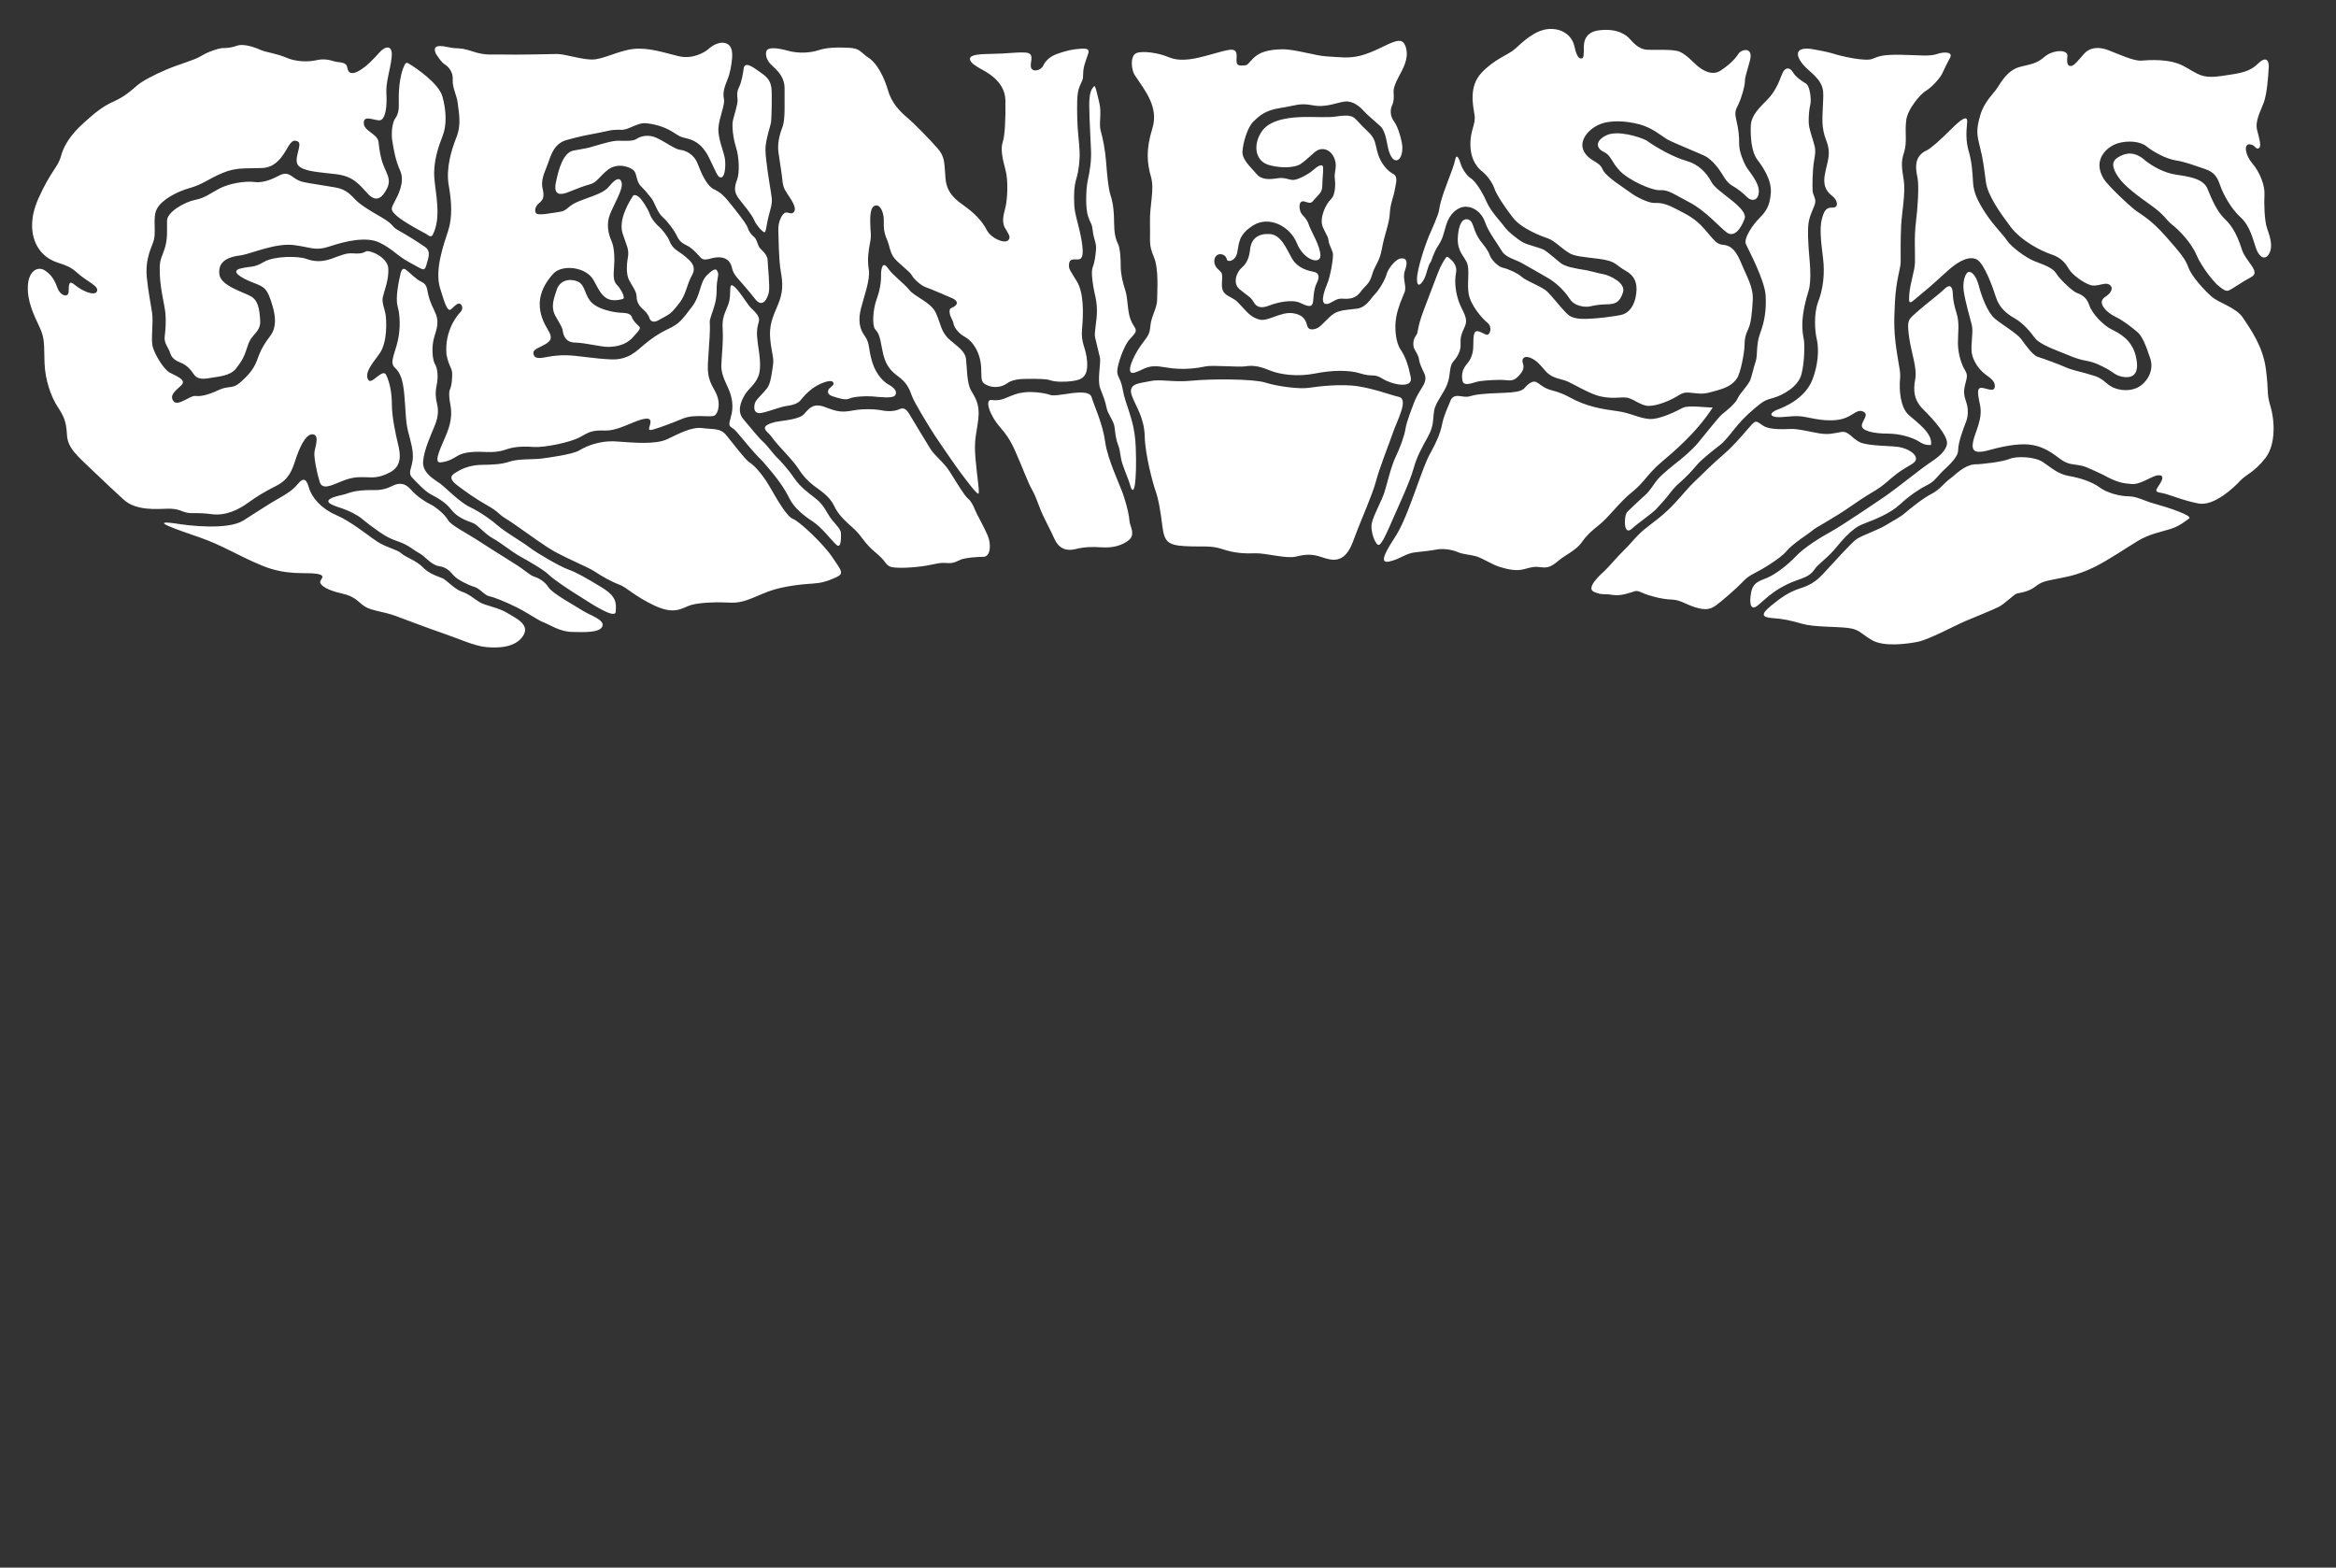     <svg xmlns="http://www.w3.org/2000/svg" viewBox="0 0 760 510" width="760" height="510" preserveAspectRatio="xMidYMid meet" style="width: 100%; height: 100%;"><rect x="0" y="0" width="760" height="510" fill="#333333" stroke="none"/><g clip-path="url(#animationMask_f2F10VXWlZ)"><g transform="matrix(1,0,0,1,-335,-96.561)" opacity="1" style="display: block;"><g opacity="1" transform="matrix(1,0,0,1,709.6,206.589)"><path fill="rgb(255,255,255)" fill-opacity="1" d=" M-317.761,60.235 C-312.99,61.049 -300.425,62.445 -295.424,59.304 C-290.42,56.162 -287.397,54.068 -283.674,51.976 C-279.952,49.882 -278.671,48.601 -277.507,47.205 C-276.344,45.809 -275.065,45.111 -274.135,48.486 C-273.204,51.859 -270.062,55.464 -265.176,57.56 C-260.289,59.654 -254.588,64.423 -251.68,66.285 C-248.771,68.146 -245.398,68.727 -244.002,70.008 C-242.606,71.286 -239.115,72.334 -237.021,74.544 C-234.927,76.755 -231.553,77.686 -230.506,78.151 C-229.458,78.617 -226.551,81.759 -224.339,82.457 C-222.13,83.155 -220.501,84.666 -218.64,85.83 C-216.778,86.993 -212.24,87.691 -209.681,89.32 C-207.121,90.949 -201.887,93.043 -204.446,96.881 C-207.006,100.721 -212.59,100.837 -216.428,100.488 C-220.269,100.139 -225.503,97.696 -230.274,96.068 C-235.043,94.439 -241.79,91.879 -245.863,90.366 C-249.934,88.855 -253.657,88.739 -255.984,87.226 C-258.312,85.714 -258.778,84.086 -263.431,83.038 C-268.085,81.991 -270.062,80.595 -270.412,79.547 C-270.76,78.501 -267.968,77.221 -271.575,76.64 C-275.181,76.057 -281.23,77.338 -289.374,73.963 C-297.518,70.588 -302.287,67.333 -309.734,64.773 C-317.18,62.212 -326.37,59.072 -317.761,60.235z M267.659,41.039 C270.296,41.039 277.044,40.187 279.215,39.256 C281.387,38.325 287.282,38.48 289.996,40.263 C292.71,42.048 294.882,44.218 298.605,44.84 C302.328,45.46 306.284,46.856 308.532,48.563 C310.783,50.268 315.047,51.431 317.839,51.431 C320.631,51.431 322.882,52.906 326.605,53.915 C330.328,54.922 338.937,57.714 337.617,58.644 C336.299,59.575 334.516,61.128 331.567,62.058 C328.621,62.989 324.665,63.687 320.942,65.936 C317.219,68.184 310.937,72.451 306.749,74.467 C302.561,76.484 299.536,77.337 295.037,78.189 C290.54,79.044 289.531,79.277 287.437,80.905 C285.342,82.534 282.396,82.843 281.541,83.076 C280.689,83.308 277.51,86.49 275.648,87.42 C273.787,88.351 267.659,90.832 264.712,92.074 C261.764,93.314 253.155,97.967 249.432,98.743 C245.709,99.52 238.187,100.45 234.386,98.2 C230.585,95.951 230.43,94.71 226.475,94.244 C222.519,93.779 215.617,94.012 211.816,92.926 C208.015,91.841 205.612,91.298 202.198,91.065 C198.786,90.832 198.01,89.98 201.5,87.109 C204.99,84.239 207.55,82.534 210.885,81.447 C214.221,80.362 216.004,79.353 218.642,76.561 C221.278,73.769 227.638,66.556 229.5,65.316 C231.361,64.074 236.325,62.446 238.961,60.817 C241.599,59.188 243.46,58.335 245.089,56.939 C246.718,55.543 250.906,52.129 253.776,50.657 C256.645,49.183 257.965,47.011 259.748,45.771 C261.531,44.529 264.09,41.504 267.659,41.039z M-263.033,50.926 C-262.398,50.792 -261.784,50.578 -261.172,50.362 C-258.944,49.577 -255.898,49.348 -253.385,49.415 C-250.517,49.493 -248.732,48.949 -246.87,48.018 C-245.009,47.088 -242.993,46.855 -240.899,49.26 C-238.805,51.665 -236.091,53.294 -234.384,54.146 C-232.677,54.999 -229.809,57.404 -228.878,59.111 C-227.947,60.816 -223.137,63.221 -220.112,65.16 C-217.088,67.098 -211.892,70.434 -207.626,73.071 C-203.359,75.707 -202.429,77.027 -200.8,77.569 C-199.171,78.112 -197.388,79.121 -196.07,81.137 C-194.75,83.153 -187.228,87.187 -184.978,88.661 C-182.729,90.133 -177.843,91.529 -178.619,93.702 C-179.394,95.874 -184.512,95.641 -188.468,95.563 C-192.424,95.485 -195.681,93.236 -197.699,92.46 C-199.715,91.686 -202.74,89.435 -206.462,87.574 C-210.185,85.712 -213.908,84.24 -215.459,83.929 C-217.011,83.618 -218.407,81.448 -220.269,80.904 C-222.13,80.361 -225.62,78.656 -226.86,77.336 C-228.102,76.018 -229.11,74.544 -231.746,74.157 C-234.384,73.77 -236.324,70.899 -238.261,69.89 C-240.201,68.883 -241.519,67.331 -245.165,66.091 C-248.81,64.85 -250.517,63.453 -251.989,62.445 C-253.464,61.438 -255.171,60.118 -256.876,58.722 C-258.583,57.326 -261.142,56.086 -263.701,55.232 C-266.175,54.409 -271.84,52.786 -263.033,50.926z M-244.157,-21.552 C-244.855,-18.605 -246.019,-13.175 -245.242,-10.383 C-244.468,-7.591 -244.235,-3.403 -245.166,0.786 C-246.097,4.974 -247.958,7.92 -246.173,9.549 C-244.39,11.178 -243.537,13.35 -243.072,18.237 C-242.607,23.123 -242.683,27 -241.83,30.336 C-240.978,33.672 -239.969,36.696 -240.356,39.721 C-240.745,42.746 -242.063,43.831 -240.28,45.614 C-238.495,47.4 -236.479,49.648 -234.539,50.733 C-232.601,51.82 -229.886,53.06 -227.791,55.776 C-225.697,58.49 -222.364,59.499 -220.735,60.119 C-219.106,60.739 -217.088,63.531 -214.296,65.083 C-211.504,66.634 -208.17,69.426 -205.533,70.9 C-202.895,72.373 -197.7,75.321 -196.147,76.872 C-194.597,78.422 -189.478,81.836 -186.453,83.697 C-183.428,85.559 -174.432,91.763 -174.275,88.971 C-174.121,86.179 -173.888,84.085 -178.853,81.06 C-183.815,78.035 -187.073,76.174 -189.71,75.243 C-192.348,74.312 -200.103,69.813 -202.275,68.108 C-204.447,66.401 -210.341,62.989 -212.435,61.128 C-214.529,59.266 -218.33,56.55 -221.742,54.922 C-225.156,53.293 -229.577,48.639 -231.36,47.321 C-233.143,46.003 -237.255,43.909 -236.944,40.108 C-236.633,36.307 -234.539,31.81 -233.143,28.396 C-231.747,24.984 -232.058,22.736 -232.445,21.183 C-232.834,19.633 -233.067,17.693 -232.523,15.212 C-231.98,12.73 -232.212,9.782 -233.067,8.464 C-233.919,7.146 -234.306,2.725 -233.299,-0.456 C-232.291,-3.635 -231.671,-5.729 -233.221,-8.832 C-234.772,-11.934 -235.237,-13.719 -235.548,-15.502 C-235.859,-17.285 -236.401,-17.829 -237.797,-18.527 C-239.193,-19.225 -240.745,-20.775 -241.83,-21.706 C-242.916,-22.637 -243.537,-23.102 -244.157,-21.552z M-223.273,42.166 C-221.455,41.489 -219.511,41.204 -217.57,41.189 C-214.35,41.165 -211.327,41.023 -208.944,40.186 C-206.076,39.179 -201.189,39.488 -198.63,39.179 C-196.07,38.868 -188.314,37.782 -186.22,36.541 C-184.126,35.299 -179.859,33.205 -174.042,33.594 C-168.225,33.981 -161.401,34.679 -157.446,32.818 C-153.49,30.957 -149.611,28.784 -146.045,29.25 C-142.476,29.715 -140.228,29.173 -138.288,31.576 C-136.348,33.981 -132.006,39.644 -130.842,40.342 C-129.679,41.04 -126.965,43.521 -124.173,48.329 C-121.381,53.139 -118.588,58.026 -116.571,58.8 C-114.555,59.576 -106.798,66.789 -103.773,71.288 C-100.749,75.785 -99.818,76.562 -102.766,77.88 C-105.713,79.199 -107.574,79.665 -110.134,79.819 C-112.693,79.974 -119.595,80.517 -124.56,82.379 C-129.524,84.24 -132.625,86.256 -136.892,86.023 C-141.158,85.791 -146.897,85.947 -149.767,86.8 C-152.636,87.652 -154.886,90.135 -161.556,87.032 C-168.225,83.929 -170.63,81.061 -173.19,80.13 C-175.749,79.199 -178.852,77.414 -181.179,75.864 C-183.506,74.313 -191.804,71.056 -196.225,68.185 C-200.646,65.315 -207.626,60.12 -210.108,58.645 C-212.591,57.171 -212.202,56.551 -216.081,54.379 C-219.958,52.209 -223.138,49.882 -225.621,48.02 C-228.102,46.159 -228.413,44.996 -226.551,43.832 C-225.516,43.184 -224.53,42.633 -223.273,42.166z M160.139,62.389 C159.81,62.655 159.482,62.936 159.179,63.229 C156.863,65.46 155.624,67.206 153.82,68.902 C151.901,70.706 148.643,74.604 147.48,75.65 C146.317,76.698 141.14,81.292 143.99,82.515 C146.84,83.736 147.072,82.98 149.982,83.503 C152.889,84.026 156.264,82.573 157.37,82.282 C158.474,81.99 159.637,82.98 161.848,83.619 C164.058,84.259 166.152,84.899 169.177,85.015 C172.202,85.132 173.773,86.586 177.03,87.574 C180.288,88.565 181.859,88.215 183.662,86.936 C185.464,85.655 190.583,81.177 191.979,79.663 C193.375,78.152 194.481,77.279 196.4,76.348 C198.321,75.417 204.719,71.637 206.638,69.252 C208.559,66.866 214.201,63.376 215.189,62.445 C216.178,61.514 221.181,59.13 228.452,54.069 C235.723,49.009 235.607,50.055 240.551,45.692 C245.495,41.331 248.753,41.039 248.753,39.237 C248.753,37.433 246.02,35.979 243.519,35.454 C241.017,34.931 233.396,35.164 230.604,33.885 C227.812,32.604 226.881,30.103 224.439,30.51 C221.995,30.918 220.366,31.499 217.051,30.918 C213.736,30.335 210.536,29.464 208.094,29.522 C205.65,29.58 201.461,29.87 199.252,28.591 C197.04,27.31 196.925,26.264 195.121,28.301 C193.318,30.335 189.595,34.873 186.047,37.898 C182.499,40.923 178.776,44.704 176.74,46.623 C174.703,48.544 173.25,50.463 170.282,53.663 C167.315,56.861 164.989,58.607 163.244,59.945 C162.055,60.855 160.81,61.849 160.139,62.389z M256.777,-14.913 C256.487,-14.647 256.197,-14.399 255.886,-14.153 C253.01,-11.856 249.946,-9.355 248.193,-7.746 C246.331,-6.039 245.788,-5.729 246.486,-0.533 C247.184,4.664 249.2,9.704 248.502,13.351 C247.804,16.996 248.036,20.175 251.217,23.278 C254.397,26.381 259.361,31.965 258.818,34.525 C258.274,37.084 255.638,38.946 253.079,40.651 C250.519,42.358 242.065,49.105 239.273,51.045 C236.48,52.983 224.536,61.05 221.124,62.912 C217.712,64.773 212.436,68.031 209.644,70.977 C206.852,73.924 203.129,76.716 200.493,77.879 C197.856,79.043 195.683,79.275 195.064,82.998 C194.444,86.721 195.064,88.893 197.545,86.721 C200.028,84.551 201.733,82.922 204.682,81.215 C207.628,79.508 209.257,79.043 211.351,78.268 C213.445,77.492 214.763,76.716 215.772,75.165 C216.781,73.615 219.495,71.83 221.9,69.116 C224.303,66.402 227.484,61.981 231.594,60.428 C235.704,58.878 240.436,56.938 243.539,54.07 C246.64,51.199 249.898,49.027 252.224,47.864 C254.551,46.7 255.095,45.77 256.724,43.986 C258.352,42.203 262.462,39.1 262.462,36.463 C262.462,33.827 264.324,29.017 265.022,27.234 C265.72,25.45 265.876,23.045 265.1,20.797 C264.324,18.546 264.169,17.307 264.789,14.902 C265.411,12.497 265.643,11.955 264.556,10.17 C263.655,8.69 262.434,5.233 262.399,1.751 C262.366,-1.557 262.985,-4.889 261.958,-8.115 C260.329,-13.228 260.953,-14.762 260.525,-15.966 C260.136,-17.054 259.516,-17.363 258.12,-16.123 C257.451,-15.529 257.033,-15.149 256.777,-14.913z M97.454,19.982 C96.291,22.889 95.128,25.101 94.547,28.125 C93.964,31.15 92.451,34.29 91.172,36.619 C89.893,38.946 89.428,39.877 87.334,45.576 C85.24,51.276 82.33,59.885 79.653,64.073 C76.979,68.262 73.604,73.38 77.211,72.682 C80.817,71.984 82.563,70.008 85.82,69.658 C89.078,69.31 91.055,69.077 92.916,68.727 C94.779,68.379 97.687,68.727 99.548,69.542 C101.41,70.356 103.504,70.356 105.598,70.938 C107.692,71.519 110.717,73.613 113.394,74.428 C116.069,75.242 118.745,75.825 121.305,75.127 C123.864,74.428 124.562,74.196 127.122,74.544 C129.679,74.894 131.193,73.38 132.937,71.984 C134.683,70.588 138.289,68.844 139.917,66.517 C141.546,64.191 142.942,62.91 145.852,60.583 C148.759,58.256 152.599,53.022 156.322,50.113 C160.045,47.205 161.558,44.065 165.629,40.575 C169.702,37.084 177.148,31.033 182.615,22.541 C179.94,22.541 174.588,21.726 172.842,22.657 C171.098,23.587 165.281,26.614 161.791,26.264 C158.301,25.916 155.857,24.287 151.436,23.704 C147.015,23.122 141.546,22.308 135.962,19.168 C131.658,16.841 130.029,17.307 127.703,15.909 C125.376,14.513 125.028,13.349 122.934,14.745 C120.839,16.142 122.118,17.539 114.673,17.772 C107.227,18.005 105.481,18.353 103.389,18.936 C101.294,19.516 98.85,17.655 97.454,19.982z M-122.311,27.234 C-119.364,26.69 -114.554,26.458 -112.925,24.596 C-111.297,22.735 -109.901,20.951 -106.101,22.426 C-102.3,23.898 -100.826,24.209 -97.103,23.511 C-93.38,22.813 -89.349,23.124 -87.487,23.511 C-85.626,23.898 -83.375,23.744 -82.057,23.124 C-80.739,22.502 -79.809,22.813 -78.567,24.985 C-77.326,27.156 -73.216,33.827 -71.898,35.997 C-70.578,38.17 -67.553,40.342 -65.692,43.289 C-63.83,46.235 -60.805,51.278 -59.72,52.13 C-58.635,52.983 -57.859,54.612 -57.315,56.008 C-56.774,57.404 -54.523,61.205 -53.283,64.152 C-52.042,67.1 -52.274,71.132 -54.756,71.132 C-57.239,71.132 -60.031,71.443 -61.427,71.83 C-62.823,72.219 -64.063,73.382 -66.468,73.15 C-68.873,72.917 -70.113,73.459 -73.294,74.002 C-76.473,74.546 -83.686,75.166 -85.315,74.157 C-86.944,73.15 -86.167,72.684 -89.814,69.659 C-93.459,66.635 -94.078,64.541 -96.562,62.214 C-99.043,59.887 -101.681,57.869 -103.231,54.535 C-104.782,51.2 -108.117,49.338 -109.979,47.864 C-111.84,46.392 -113.391,44.763 -114.865,42.436 C-116.339,40.109 -119.519,36.928 -121.613,34.525 C-123.707,32.12 -123.396,32.042 -124.87,30.646 C-126.344,29.25 -126.266,28.243 -122.311,27.234z M-6.204,19.09 C-4.962,22.348 -2.327,25.916 -2.17,31.966 C-2.016,38.015 0.465,47.166 1.396,49.804 C2.327,52.441 2.949,56.164 3.568,61.127 C4.188,66.091 5.275,67.333 10.86,67.642 C16.444,67.953 19.236,67.333 22.959,68.572 C26.682,69.814 29.783,70.125 33.506,69.968 C37.229,69.814 43.744,71.83 47.001,71.056 C50.259,70.279 52.12,70.125 55.378,71.21 C58.635,72.295 62.823,73.691 65.616,66.091 C68.408,58.491 71.822,51.2 73.061,46.546 C74.303,41.893 77.249,34.601 78.646,30.569 C80.042,26.536 83.764,19.866 80.507,19.09 C77.249,18.314 73.061,16.609 67.477,15.678 C61.893,14.747 54.292,15.678 51.189,16.143 C48.088,16.609 40.952,15.678 37.074,14.436 C33.197,13.195 19.391,13.195 13.186,13.817 C6.98,14.436 2.949,13.195 -0.465,13.971 C-3.877,14.747 -8.065,14.591 -6.204,19.09z M-42.269,17.771 C-39.827,17.19 -35.056,17.656 -32.847,18.469 C-30.635,19.283 -20.513,15.794 -19.467,19.167 C-18.419,22.542 -15.859,27.776 -15.046,33.711 C-14.231,39.643 -10.16,47.787 -8.996,51.392 C-7.833,55 -7.252,57.675 -7.135,59.421 C-7.019,61.165 -5.041,63.842 -7.367,65.703 C-9.694,67.564 -12.834,68.262 -16.092,68.03 C-19.349,67.797 -21.909,67.913 -24.701,68.611 C-27.495,69.309 -30.055,68.611 -31.566,65.238 C-33.079,61.863 -35.172,58.14 -36.102,55.698 C-37.033,53.254 -38.081,50.462 -39.012,48.95 C-39.942,47.439 -42.617,40.458 -43.548,38.48 C-44.479,36.503 -45.527,33.128 -49.134,29.055 C-52.74,24.984 -54.369,19.748 -51.924,20.098 C-49.482,20.446 -47.911,19.69 -46.807,19.225 C-45.702,18.76 -43.315,17.771 -42.269,17.771z M-137.047,-15.114 C-137.047,-17.362 -136.814,-17.906 -135.264,-16.355 C-133.711,-14.803 -131.773,-11.624 -130.764,-10.382 C-129.756,-9.142 -127.12,-7.435 -127.74,-5.341 C-128.359,-3.247 -128.516,-1.697 -128.05,1.717 C-127.585,5.129 -126.731,9.55 -127.894,12.421 C-129.058,15.289 -131.152,16.452 -132.315,18.47 C-133.478,20.486 -134.953,23.744 -132.78,26.303 C-130.61,28.863 -127.818,32.353 -126.422,33.594 C-125.026,34.834 -122.775,37.937 -121.923,38.713 C-121.07,39.488 -118.354,42.358 -116.26,45.461 C-114.166,48.562 -111.298,50.502 -109.745,51.743 C-108.195,52.983 -107.109,53.837 -105.324,57.017 C-103.541,60.196 -100.982,61.67 -100.982,63.61 C-100.982,65.548 -100.982,68.572 -102.532,67.176 C-104.085,65.78 -107.264,61.516 -110.134,59.654 C-113.003,57.793 -116.184,55.31 -117.813,52.052 C-119.441,48.795 -121.379,45.848 -126.576,39.953 C-130.145,36.463 -132.859,32.818 -133.867,31.733 C-134.874,30.646 -135.264,29.871 -136.427,29.173 C-137.59,28.475 -137.434,27.854 -136.892,25.916 C-136.349,23.976 -135.962,21.804 -136.814,18.625 C-137.667,15.445 -140.072,12.497 -139.917,8.774 C-139.761,5.051 -139.295,1.096 -139.452,-2.006 C-139.606,-5.109 -139.606,-6.35 -138.365,-9.219 C-137.125,-12.089 -137.125,-12.865 -137.047,-15.114z M95.855,-26.268 C96.037,-26.486 96.348,-26.508 96.568,-26.331 C97.848,-25.305 99.624,-23.902 99.082,-21.086 C98.502,-18.061 99.082,-14.223 100.246,-11.313 C101.409,-8.406 103.155,-6.427 101.992,-3.867 C100.828,-1.308 100.478,-0.262 100.596,1.832 C100.711,3.926 99.78,5.788 98.269,7.534 C96.756,9.278 97.454,11.722 96.29,14.862 C95.127,18.004 92.452,20.797 91.987,23.589 C91.521,26.381 91.987,28.358 90.008,31.965 C88.031,35.571 86.402,38.363 85.239,42.551 C84.075,46.739 80.585,54.185 78.607,58.723 C76.63,63.26 75.116,66.75 74.07,67.215 C73.022,67.68 71.045,62.794 71.744,60.002 C72.442,57.21 74.884,53.022 75.814,50.114 C76.745,47.205 77.909,41.853 79.422,38.713 C80.933,35.571 82.329,31.732 82.679,29.406 C83.028,27.079 84.831,22.658 85.414,21.029 C85.995,19.4 87.158,17.479 88.031,16.083 C88.904,14.687 89.66,13.176 88.729,11.314 C87.798,9.453 87.158,7.882 87.043,6.776 C86.925,5.672 85.937,4.276 85.529,3.461 C85.122,2.648 85.006,0.727 85.879,-0.552 C86.75,-1.833 86.402,-1.483 86.925,-3.752 C87.448,-6.021 87.798,-7.067 90.358,-13.757 C92.917,-20.447 93.615,-22.482 94.488,-24.053 C95.05,-25.065 95.516,-25.862 95.855,-26.268z M172.202,39.41 C169.643,41.447 166.328,44.064 164.814,45.81 C163.303,47.554 162.43,49.473 160.511,51.16 C158.592,52.848 155.857,55.523 155.099,56.221 C154.344,56.919 154.111,57.85 154.053,59.711 C153.996,61.572 154.576,63.609 156.38,61.922 C158.184,60.236 162.953,56.978 164.234,55.582 C165.512,54.184 167.026,52.615 168.712,50.404 C170.399,48.194 171.097,47.729 173.248,45.75 C175.402,43.774 176.623,42.145 177.962,40.689 C179.3,39.235 183.021,36.27 184.767,34.932 C186.511,33.593 187.909,31.732 189.595,29.638 C191.282,27.544 193.086,25.507 196.111,22.948 C199.135,20.388 199.658,20.156 202.393,19.4 C205.125,18.644 210.477,15.91 211.525,11.604 C212.571,7.301 212.513,1.834 212.281,0.553 C212.048,-0.726 211.64,-2.472 211.815,-5.612 C211.99,-8.754 212.746,-12.012 213.794,-15.385 C214.84,-18.759 214.2,-24.576 213.967,-27.426 C213.735,-30.278 213.329,-35.862 213.967,-38.422 C214.608,-40.981 215.656,-42.61 215.946,-44.006 C216.236,-45.402 215.248,-46.565 215.131,-47.787 C215.015,-49.008 215.015,-54.709 215.656,-58.14 C216.294,-61.572 215.829,-62.155 215.363,-63.957 C214.898,-65.76 213.909,-68.087 213.852,-70.239 C213.794,-72.393 214.027,-74.72 214.375,-75.998 C214.725,-77.279 214.375,-81.99 212.921,-82.863 C211.467,-83.734 209.546,-85.073 208.675,-86.586 C207.802,-88.098 206.116,-88.505 205.068,-85.655 C204.022,-82.804 202.683,-79.954 200.414,-77.627 C198.147,-75.3 195.122,-72.625 195.005,-69.076 C194.889,-65.528 195.18,-60.699 197.099,-58.14 C199.018,-55.58 201.87,-51.452 201.52,-47.146 C201.172,-42.843 199.833,-41.097 197.797,-39.06 C195.761,-37.026 192.563,-32.487 193.434,-30.568 C194.307,-28.649 199.543,-18.875 199.833,-13.931 C200.124,-8.987 199.426,-5.322 198.03,-1.541 C196.634,2.239 197.332,5.382 196.576,7.651 C195.82,9.918 195.587,11.314 194.947,13.293 C194.307,15.269 191.572,17.713 190.701,19.633 C189.828,21.552 186.628,23.936 185.58,24.809 C184.534,25.682 179.823,31.674 177.787,34.116 C175.75,36.56 172.202,39.41 172.202,39.41z M-280.222,-63.278 C-281.697,-61.262 -283.791,-55.6 -289.219,-55.367 C-294.648,-55.135 -297.673,-55.678 -302.249,-53.738 C-306.826,-51.799 -308.687,-50.016 -312.876,-48.852 C-317.064,-47.689 -322.026,-45.051 -323.579,-42.026 C-325.129,-39.002 -323.501,-34.348 -324.819,-31.09 C-326.138,-27.833 -327.302,-24.421 -326.836,-19.767 C-326.371,-15.114 -325.673,-12.011 -325.129,-8.366 C-324.586,-4.721 -325.673,0.476 -324.819,3.113 C-323.966,5.749 -321.328,10.094 -319.391,11.179 C-317.451,12.264 -313.65,13.506 -315.668,15.367 C-317.684,17.229 -319.545,18.625 -318.149,20.486 C-316.753,22.348 -312.719,18.546 -311.014,18.779 C-309.307,19.012 -306.902,18.47 -303.412,16.841 C-299.922,15.213 -299.069,16.841 -296.045,14.049 C-293.02,11.257 -291.778,9.55 -290.615,6.214 C-289.451,2.881 -287.746,0.708 -286.659,-0.766 C-285.574,-2.238 -284.256,-4.798 -285.961,-10.615 C-287.668,-16.432 -288.599,-16.664 -292.4,-18.139 C-296.199,-19.613 -299.922,-21.861 -296.199,-22.714 C-292.476,-23.568 -292.244,-22.792 -288.753,-24.808 C-285.263,-26.826 -277.508,-26.748 -274.949,-25.817 C-272.389,-24.886 -269.906,-24.732 -266.649,-25.895 C-263.391,-27.059 -261.995,-27.757 -259.825,-27.6 C-257.653,-27.446 -256.644,-27.6 -255.558,-28.222 C-254.473,-28.842 -248.5,-26.437 -248.267,-22.714 C-248.035,-18.991 -249.663,-15.192 -250.052,-13.407 C-250.44,-11.624 -249.509,-9.684 -249.198,-7.979 C-248.889,-6.272 -248.345,1.252 -251.216,5.129 C-254.084,9.007 -255.869,11.257 -254.86,13.428 C-253.852,15.6 -250.129,9.55 -248.965,11.955 C-247.802,14.358 -247.104,17.772 -247.104,21.649 C-247.104,25.527 -245.864,31.344 -245.088,34.525 C-244.312,37.704 -243.77,41.505 -247.647,43.599 C-251.525,45.694 -253.697,45.228 -255.48,45.228 C-257.265,45.228 -259.436,44.917 -263.237,46.468 C-267.038,48.02 -269.752,49.416 -270.604,46.701 C-271.459,43.987 -272.466,39.022 -272.311,37.239 C-272.157,35.456 -270.45,31.5 -272.855,31.267 C-275.258,31.035 -277.352,36.154 -278.439,39.488 C-279.524,42.823 -280.61,45.926 -284.565,47.942 C-288.521,49.958 -291.004,51.432 -293.872,53.526 C-296.743,55.621 -301.009,57.869 -305.739,57.249 C-310.471,56.629 -311.867,57.095 -313.65,56.784 C-315.435,56.473 -316.442,55.388 -319.932,55.466 C-323.422,55.542 -330.326,56.24 -334.358,52.518 C-338.392,48.795 -338.857,48.408 -344.287,43.21 C-349.715,38.015 -352.585,35.765 -352.818,31.344 C-353.051,26.923 -353.903,25.294 -355.921,22.193 C-357.937,19.09 -359.877,13.817 -360.109,8.154 C-360.342,2.492 -359.877,0.321 -361.738,-3.634 C-363.6,-7.59 -365.77,-12.011 -365.537,-16.975 C-365.305,-21.94 -362.28,-23.568 -359.953,-22.016 C-357.626,-20.465 -356.696,-18.526 -355.843,-16.199 C-354.99,-13.872 -352.353,-12.941 -352.275,-15.192 C-352.198,-17.441 -352.275,-19.069 -350.181,-17.286 C-348.086,-15.501 -343.744,-13.485 -343.046,-15.268 C-342.348,-17.053 -346.225,-18.293 -349.715,-21.474 C-353.205,-24.654 -356.23,-23.877 -359.644,-26.593 C-363.832,-29.851 -366.081,-36.675 -362.047,-45.595 C-358.015,-54.515 -355.688,-55.678 -354.758,-59.245 C-353.827,-62.813 -351.422,-66.381 -347.388,-70.026 C-343.357,-73.671 -340.952,-75.532 -337.461,-77.085 C-333.971,-78.635 -331.723,-80.729 -330.016,-82.203 C-328.309,-83.676 -324.742,-85.537 -320.63,-87.322 C-316.52,-89.106 -311.556,-90.347 -309.153,-91.82 C-306.748,-93.294 -303.49,-94.303 -302.249,-94.379 C-301.009,-94.457 -300,-94.303 -297.519,-95.155 C-295.036,-96.008 -290.926,-94.303 -289.53,-93.681 C-288.133,-93.061 -284.489,-92.596 -281.464,-91.278 C-278.439,-89.958 -274.484,-89.804 -271.768,-90.424 C-269.054,-91.045 -267.347,-90.502 -265.718,-90.036 C-264.089,-89.571 -261.919,-90.036 -261.608,-88.02 C-261.297,-86.003 -259.901,-85.694 -257.498,-87.166 C-255.093,-88.64 -252.999,-90.889 -251.138,-92.983 C-249.276,-95.077 -246.717,-95.621 -247.182,-91.354 C-247.647,-87.09 -249.122,-83.443 -248.889,-79.488 C-248.656,-75.532 -249.122,-72.12 -250.44,-71.111 C-251.757,-70.104 -256.102,-73.051 -256.256,-70.18 C-256.411,-67.312 -251.757,-66.614 -251.448,-63.822 C-251.138,-61.03 -250.827,-58.703 -249.741,-55.987 C-248.656,-53.273 -247.26,-51.49 -248.733,-48.62 C-250.207,-45.749 -252.146,-44.044 -254.86,-46.913 C-257.574,-49.783 -259.436,-52.653 -265.176,-53.351 C-270.915,-54.049 -275.647,-54.204 -277.508,-56.143 C-279.37,-58.081 -276.034,-63.124 -277.663,-63.976 C-279.292,-64.829 -279.835,-63.511 -280.222,-63.278z M363.464,-87.4 C363.349,-85.015 362.941,-79.489 361.893,-76.639 C360.847,-73.789 358.986,-70.647 359.741,-67.68 C360.497,-64.713 361.255,-62.386 360.264,-61.805 C359.276,-61.222 359.101,-63.026 357.24,-63.084 C355.378,-63.143 355.786,-59.653 358.228,-56.803 C360.672,-53.952 362.301,-49.59 362.126,-46.739 C361.953,-43.889 362.126,-38.247 362.941,-35.862 C363.755,-33.476 365.035,-30.103 363.697,-27.601 C362.359,-25.099 360.439,-26.38 359.451,-29.055 C358.461,-31.732 357.59,-36.385 354.39,-39.293 C351.19,-42.202 348.69,-46.914 347.757,-49.59 C346.827,-52.265 346.013,-54.011 342.581,-55.115 C339.148,-56.221 336.589,-57.326 333.274,-57.849 C329.958,-58.372 325.77,-60.757 323.793,-62.386 C321.815,-64.014 317.859,-64.422 314.486,-63.434 C311.112,-62.445 305.877,-58.197 309.89,-51.742 C311.519,-49.358 317.627,-43.598 319.838,-41.852 C322.047,-40.108 324.897,-38.945 330.016,-33.128 C335.135,-27.311 336.356,-25.797 337.404,-22.948 C338.45,-20.098 342.581,-15.56 345.025,-13.465 C347.467,-11.371 352.936,-10.033 355.205,-6.543 C357.472,-3.053 361.603,2.472 362.591,10.035 C363.58,17.596 362.766,17.888 364.045,22.017 C365.326,26.148 366.081,34.291 362.418,39.003 C358.753,43.716 356.134,44.297 354.215,46.391 C352.296,48.485 345.781,54.709 340.719,53.779 C335.658,52.848 330.889,50.696 328.68,50.346 C326.468,49.998 326.586,49.648 327.807,47.844 C329.028,46.043 329.61,44.472 327.574,44.587 C325.538,44.704 321.932,47.671 318.965,47.439 C315.998,47.206 314.194,46.973 309.367,44.297 C303.898,41.795 303.608,41.562 301.106,41.214 C298.605,40.864 297.616,40.806 294.882,38.712 C292.147,36.618 289.24,34.932 285.4,34.582 C281.561,34.234 276.5,35.28 271.731,36.618 C267.716,37.607 266.728,36.503 267.368,33.478 C268.008,30.453 270.568,26.205 269.577,21.669 C268.589,17.131 268.589,15.677 270.858,16.26 C273.127,16.84 274.348,17.248 274.406,15.619 C274.464,13.991 273.068,13.06 271.206,11.664 C269.345,10.268 267.31,7.476 266.903,4.799 C266.495,2.124 267.483,-2.122 266.903,-4.333 C266.32,-6.543 264.751,-12.069 264.285,-15.327 C263.82,-18.584 264.866,-21.377 265.914,-21.552 C266.96,-21.727 268.414,-20.155 269.229,-16.956 C270.043,-13.756 272.021,-8.404 274.348,-6.427 C276.675,-4.449 281.561,-1.599 282.957,0.263 C284.353,2.124 286.68,5.556 288.424,6.08 C290.17,6.603 295.812,8.697 297.732,9.57 C299.653,10.443 303.781,11.256 305.004,11.722 C306.225,12.187 307.971,12.129 310.763,14.631 C313.556,17.131 317.744,17.423 320.536,16.2 C323.328,14.979 326.468,11.024 324.957,6.545 C323.443,2.066 322.397,-0.668 320.651,-2.122 C318.907,-3.578 316.288,-5.672 313.788,-6.893 C311.286,-8.114 309.833,-9.685 309.367,-10.848 C308.902,-12.012 309.367,-12.885 310.588,-13.64 C311.81,-14.396 313.323,-16.258 311.752,-17.363 C310.181,-18.469 307.854,-16.548 305.47,-17.306 C303.083,-18.061 299.535,-20.736 298.547,-22.425 C297.558,-24.111 296.22,-26.147 292.845,-27.251 C289.472,-28.357 282.957,-31.674 279.467,-36.328 C275.977,-40.981 272.079,-46.506 271.498,-50.811 C270.916,-55.115 270.625,-58.082 269.577,-62.153 C268.531,-66.226 268.299,-67.855 269.637,-72.45 C270.973,-77.046 273.825,-79.314 275.221,-81.465 C276.617,-83.619 278.711,-87.284 282.607,-88.273 C286.505,-89.261 287.959,-89.319 290.636,-91.588 C293.311,-93.857 298.314,-94.09 298.024,-91.705 C297.732,-89.319 298.139,-88.505 299.187,-88.563 C300.233,-88.621 301.514,-90.367 303.433,-92.519 C305.352,-94.67 308.262,-94.903 311.402,-93.682 C314.544,-92.461 319.605,-90.134 321.99,-90.307 C324.374,-90.482 331.18,-91.065 335.891,-88.505 C340.604,-85.946 341.592,-84.375 348.165,-85.306 C354.74,-86.236 357.357,-86.702 360.091,-89.376 C362.824,-92.053 363.812,-90.192 363.464,-87.4z M-87.952,-21.319 C-87.719,-23.878 -87.021,-24.731 -85.547,-22.56 C-84.074,-20.388 -80.506,-17.907 -78.723,-15.656 C-76.937,-13.408 -71.664,-11.701 -70.113,-8.211 C-68.561,-4.72 -68.561,-2.937 -66.778,-0.689 C-64.995,1.562 -60.728,3.578 -60.341,6.603 C-59.952,9.627 -60.108,14.436 -58.712,16.919 C-57.316,19.4 -55.764,21.416 -56.307,26.226 C-56.851,31.034 -57.781,32.663 -57.238,39.099 C-56.694,45.538 -55.764,50.346 -56.307,50.579 C-56.851,50.812 -60.65,45.614 -62.124,43.677 C-63.598,41.737 -69.259,33.515 -70.811,31.112 C-72.362,28.707 -77.17,20.951 -77.946,18.702 C-78.723,16.453 -79.653,14.436 -82.289,12.498 C-84.927,10.558 -86.71,8.619 -87.564,3.732 C-88.417,-1.154 -88.882,-1.774 -89.891,-2.937 C-90.898,-4.101 -90.589,-9.298 -89.502,-12.323 C-88.417,-15.347 -87.873,-17.829 -87.952,-21.319z M-18.652,-81.99 C-19.35,-81.117 -20.281,-80.361 -20.223,-75.475 C-20.164,-70.589 -19.758,-64.597 -19.641,-60.991 C-19.525,-57.384 -20.048,-54.301 -20.689,-51.394 C-21.327,-48.484 -21.502,-42.144 -20.572,-39.527 C-19.641,-36.908 -19.35,-37.491 -19.06,-34.814 C-18.768,-32.139 -17.839,-30.976 -18.012,-28.881 C-18.187,-26.787 -18.477,-24.636 -19.06,-23.18 C-19.641,-21.726 -19.233,-18.992 -18.885,-16.723 C-18.537,-14.455 -17.722,-12.477 -17.722,-8.871 C-17.722,-5.264 -18.71,-1.891 -18.304,-0.202 C-17.897,1.484 -17.081,4.799 -16.733,6.37 C-16.383,7.941 -17.664,13.699 -16.676,16.258 C-15.685,18.818 -14.987,20.506 -14.58,22.658 C-14.174,24.81 -12.195,26.788 -11.962,29.115 C-11.73,31.442 -11.382,33.361 -10.859,34.64 C-10.334,35.921 -10.276,36.851 -9.868,39.178 C-9.462,41.505 -7.541,45.46 -6.903,47.845 C-6.263,50.229 -5.622,49.531 -5.332,47.379 C-5.042,45.228 -4.867,40.922 -5.099,35.338 C-5.332,29.754 -6.438,26.556 -7.251,23.879 C-8.066,21.204 -8.822,19.633 -9.403,16.318 C-9.986,13.001 -11.264,12.535 -11.091,10.384 C-10.916,8.232 -8.997,2.53 -7.136,0.436 C-5.274,-1.658 -4.576,-2.181 -5.447,-3.577 C-6.32,-4.973 -7.193,-6.252 -7.601,-9.917 C-8.007,-13.582 -8.066,-14.28 -8.647,-16.084 C-9.23,-17.886 -9.986,-20.678 -9.986,-23.413 C-9.986,-26.147 -10.161,-29.289 -10.916,-30.801 C-11.672,-32.314 -12.137,-34.408 -12.137,-37.606 C-12.137,-40.806 -12.428,-43.888 -13.243,-46.332 C-14.056,-48.775 -14.464,-53.778 -14.755,-57.559 C-15.047,-61.339 -15.86,-65.352 -16.501,-67.506 C-17.141,-69.658 -16.151,-73.265 -16.908,-76.406 C-17.664,-79.548 -18.245,-82.455 -18.652,-81.99z M-232.833,-92.635 C-231.96,-91.297 -231.029,-89.785 -229.751,-88.97 C-228.47,-88.156 -227.132,-86.41 -227.307,-83.968 C-227.482,-81.524 -225.911,-78.907 -225.678,-76.405 C-225.445,-73.903 -224.341,-69.832 -226.085,-65.411 C-227.83,-60.991 -229.576,-55.116 -228.587,-49.589 C-227.597,-44.063 -227.424,-39.176 -228.82,-34.873 C-230.216,-30.567 -233.241,-22.308 -231.437,-16.316 C-229.633,-10.324 -228.878,-8.347 -227.657,-9.569 C-226.434,-10.79 -225.387,-11.778 -224.632,-10.965 C-223.876,-10.149 -224.224,-9.046 -224.922,-8.347 C-225.62,-7.649 -230.041,-2.646 -229.343,5.323 C-228.412,9.919 -227.364,9.453 -227.482,12.188 C-227.597,14.92 -227.83,15.793 -228.237,16.724 C-228.645,17.655 -228.47,19.516 -228.062,21.728 C-227.657,23.937 -227.597,26.729 -229.11,30.627 C-230.624,34.525 -233.997,40.69 -231.262,40.4 C-228.528,40.109 -227.074,39.061 -225.795,38.306 C-224.514,37.55 -222.247,36.677 -216.428,37.025 C-212.182,37.2 -210.263,36.269 -209.275,35.979 C-208.285,35.688 -205.785,34.99 -200.898,35.396 C-197.176,35.571 -189.032,33.885 -185.949,32.198 C-182.865,30.51 -182.167,29.871 -177.398,30.045 C-174.548,29.987 -171.871,28.766 -168.614,27.427 C-165.356,26.089 -163.087,25.566 -162.972,27.079 C-162.855,28.591 -164.658,30.51 -161.866,29.639 C-159.074,28.766 -156.397,27.777 -152.442,26.149 C-148.486,24.52 -143.194,25.974 -142.031,25.101 C-140.867,24.228 -140.169,21.145 -141.506,18.178 C-142.844,15.213 -144.706,13.757 -144.24,7.417 C-143.775,1.077 -143.542,-3.169 -143.659,-4.507 C-143.775,-5.846 -143.659,-5.846 -143.077,-7.765 C-142.496,-9.684 -141.448,-11.72 -141.448,-15.676 C-141.448,-19.631 -140.635,-20.272 -141.04,-21.377 C-141.448,-22.481 -141.798,-23.179 -144.473,-20.62 C-147.15,-18.06 -146.392,-14.28 -149.534,-10.149 C-152.674,-6.021 -153.547,-4.74 -157.095,-3.054 C-160.645,-1.367 -162.68,0.146 -165.006,2.065 C-167.333,3.985 -170.068,7.127 -175.769,6.894 C-181.469,6.661 -186.705,5.613 -190.253,5.556 C-193.801,5.498 -195.722,5.963 -197.816,6.311 C-199.91,6.661 -200.781,6.254 -201.014,5.207 C-201.247,4.159 -200.841,3.752 -198.281,2.531 C-195.722,1.31 -194.732,0.321 -195.895,-1.948 C-197.058,-4.217 -203.05,-11.895 -194.441,-21.145 C-191.534,-24.052 -183.796,-23.239 -181.411,-18.758 C-179.027,-14.28 -177.688,-11.197 -171.929,-12.768 C-170.998,-13.174 -172.685,-16.141 -173.85,-17.305 C-175.013,-18.468 -175.071,-20.097 -174.838,-22.889 C-174.606,-25.681 -174.663,-29.404 -175.652,-31.615 C-176.642,-33.825 -177.456,-37.082 -176.117,-40.399 C-174.781,-43.715 -171.871,-48.426 -172.337,-50.52 C-172.802,-52.614 -174.315,-51.683 -175.536,-50.405 C-176.758,-49.124 -177.108,-48.018 -181.178,-46.449 C-185.251,-44.878 -187.286,-44.413 -189.207,-42.899 C-191.126,-41.388 -190.893,-41.33 -194.034,-40.865 C-197.176,-40.399 -197.874,-40.224 -199.445,-40.34 C-201.014,-40.457 -200.723,-42.784 -199.212,-43.947 C-197.699,-45.111 -197.524,-46.332 -198.049,-48.543 C-198.572,-50.753 -197.989,-52.789 -196.768,-55.697 C-195.547,-58.606 -194.849,-63.2 -190.253,-64.481 C-185.657,-65.76 -182.982,-66.225 -179.607,-66.865 C-176.235,-67.506 -175.944,-67.913 -172.046,-67.796 C-169.893,-67.971 -167.1,-70.065 -164.774,-69.948 C-162.447,-69.832 -158.841,-69.017 -155.932,-67.215 C-153.024,-65.411 -153.49,-65.586 -151.396,-65.062 C-149.301,-64.538 -146.392,-63.665 -143.95,-58.781 C-141.506,-53.895 -141.158,-52.149 -139.937,-52.324 C-138.714,-52.499 -138.481,-55.989 -138.714,-58.141 C-138.946,-60.293 -141.1,-64.946 -140.867,-68.379 C-140.635,-71.809 -138.656,-75.997 -139.064,-77.801 C-139.471,-79.605 -139.064,-81.409 -138.016,-83.91 C-136.97,-86.41 -136.62,-89.087 -136.446,-90.831 C-136.271,-92.577 -136.097,-96.415 -140.11,-96.125 C-142.088,-95.717 -143.019,-95.019 -144.24,-93.973 C-145.461,-92.925 -149.359,-90.658 -153.897,-91.762 C-158.434,-92.868 -163.67,-94.671 -168.614,-94.089 C-173.558,-93.508 -178.504,-90.598 -182.109,-90.658 C-185.717,-90.716 -191.068,-92.519 -193.395,-92.46 C-195.722,-92.402 -207.006,-92.17 -210.729,-92.287 C-214.452,-92.402 -216.428,-91.821 -220.967,-93.333 C-225.503,-94.844 -225.387,-93.914 -228.993,-94.729 C-232.6,-95.542 -233.764,-94.844 -232.833,-92.635z M221.51,-92.674 C224.846,-91.589 232.446,-89.96 234.618,-90.891 C236.791,-91.821 238.187,-92.287 243.771,-92.209 C249.355,-92.13 253.155,-91.589 255.56,-92.441 C257.965,-93.294 260.911,-93.139 259.826,-91.2 C258.739,-89.262 257.965,-87.477 257.188,-85.926 C256.412,-84.376 253.62,-81.427 251.991,-80.497 C250.362,-79.566 246.02,-74.68 245.554,-70.802 C245.089,-66.925 245.942,-63.667 244.856,-60.41 C243.771,-57.152 244.158,-55.445 244.778,-51.335 C245.4,-47.223 244.158,-41.097 243.926,-36.677 C243.693,-32.256 243.771,-26.904 243.771,-24.81 C243.771,-22.716 242.297,-19.069 241.91,-11.934 C241.521,-4.8 241.599,-1.542 242.53,4.586 C243.46,10.714 243.771,10.714 243.538,13.66 C243.306,16.607 243.538,22.502 246.485,25.061 C249.432,27.621 254.318,31.111 253.62,34.756 C251.45,34.756 250.984,34.369 249.432,33.438 C247.881,32.507 244.004,31.033 239.427,31.033 C234.851,31.033 231.128,30.102 231.128,28.473 C231.128,26.845 233.766,24.751 231.439,23.82 C229.112,22.889 228.025,26.07 222.906,26.612 C217.787,27.156 213.599,25.527 210.731,25.372 C207.86,25.216 205.068,25.914 203.052,25.605 C201.035,25.294 201.345,24.131 203.594,23.278 C205.844,22.424 212.901,19.632 215.228,13.04 C217.555,6.447 216.857,1.872 216.391,-0.068 C215.926,-2.007 215.384,-7.824 216.935,-11.856 C218.485,-15.89 219.183,-20.854 218.485,-26.282 C217.787,-31.712 217.4,-35.9 218.098,-38.614 C218.796,-41.33 219.416,-42.57 221.588,-42.494 C223.761,-42.415 223.217,-44.897 221.667,-46.138 C220.114,-47.38 218.331,-49.009 219.107,-53.273 C219.882,-57.539 221.278,-59.944 219.573,-64.287 C217.866,-68.63 218.331,-71.655 218.485,-76.076 C218.642,-80.497 219.262,-82.514 214.221,-86.857 C209.178,-91.2 208.637,-95.001 214.919,-94.07 C220.192,-93.139 221.51,-92.674 221.51,-92.674z M-124.23,-89.552 C-123.242,-88.214 -119.286,-85.946 -119.344,-81.233 C-119.402,-76.522 -119.054,-71.228 -120.042,-68.669 C-121.031,-66.109 -121.729,-63.259 -121.323,-60.35 C-120.915,-57.442 -120.275,-53.662 -120.1,-51.8 C-119.925,-49.939 -119.752,-48.95 -118.588,-47.204 C-117.425,-45.46 -115.446,-42.726 -116.144,-41.33 C-116.842,-39.934 -118.064,-41.097 -119.054,-40.864 C-120.042,-40.632 -121.496,-38.015 -121.381,-35.105 C-121.263,-32.198 -121.263,-25.623 -120.565,-21.667 C-119.867,-17.712 -119.81,-14.92 -121.496,-10.907 C-123.184,-6.893 -124.463,-4.217 -123.998,0.437 C-123.532,5.091 -122.719,6.312 -123.125,8.871 C-123.532,11.431 -123.823,14.63 -124.986,16.201 C-126.15,17.771 -128.186,19.574 -128.769,20.622 C-129.349,21.668 -129.872,24.984 -126.732,24.286 C-123.59,23.588 -120.973,22.366 -118.529,22.018 C-116.087,21.668 -114.866,21.028 -114.168,20.215 C-113.47,19.399 -111.2,16.375 -107.593,14.805 C-103.987,13.234 -103.405,14.165 -103.405,14.805 C-103.405,15.444 -104.685,16.026 -105.034,16.725 C-105.383,17.423 -105.441,18.353 -103.58,18.934 C-101.718,19.517 -99.624,20.272 -98.228,19.632 C-96.832,18.994 -93.226,18.761 -90.842,18.934 C-88.456,19.109 -84.152,19.749 -83.337,18.528 C-82.523,17.305 -83.802,16.026 -85.315,15.211 C-86.827,14.398 -89.504,12.129 -90.842,7.708 C-92.178,3.287 -91.54,1.658 -93.226,-0.669 C-94.913,-2.995 -95.494,-5.67 -94.505,-9.626 C-93.517,-13.581 -91.423,-18.993 -91.946,-22.308 C-92.471,-25.623 -92.063,-28.3 -91.54,-31.034 C-91.015,-33.767 -91.423,-34.174 -91.48,-37.665 C-91.54,-41.155 -91.075,-43.134 -89.504,-43.191 C-87.933,-43.249 -87.002,-40.399 -87.06,-38.188 C-87.119,-35.978 -87.06,-34.524 -86.071,-32.198 C-85.083,-29.869 -85.14,-28.3 -83.977,-26.496 C-82.814,-24.692 -78.683,-21.842 -77.927,-20.446 C-77.172,-19.05 -74.728,-17.014 -73.449,-16.606 C-72.168,-16.2 -66.118,-13.581 -64.782,-13.001 C-63.444,-12.418 -62.513,-11.314 -64.199,-10.266 C-65.188,-9.685 -65.77,-9.918 -65.653,-8.405 C-65.538,-6.893 -64.547,-5.903 -64.374,-4.74 C-64.199,-3.576 -62.861,-1.599 -60.592,-0.378 C-58.325,0.845 -55.3,4.625 -55.358,10.675 C-55.3,13.932 -55.3,14.573 -53.088,15.444 C-50.879,16.317 -48.552,15.736 -47.329,14.921 C-46.108,14.107 -44.945,13.292 -40.814,13.234 C-36.686,13.177 -34.126,13.234 -32.845,13.7 C-31.567,14.165 -28.832,14.34 -25.69,13.932 C-22.55,13.525 -20.571,12.479 -20.921,7.592 C-21.269,2.706 -23.015,2.008 -22.55,-3.17 C-22.084,-8.347 -22.027,-14.804 -24.236,-18.468 C-26.448,-22.133 -26.971,-22.423 -26.796,-24.169 C-26.621,-25.913 -25.284,-25.623 -24.061,-25.623 C-22.84,-25.623 -21.794,-26.206 -22.665,-31.5 C-23.538,-36.792 -24.992,-40.109 -25.109,-43.599 C-25.225,-47.089 -25.167,-49.356 -24.411,-51.916 C-23.656,-54.475 -23.248,-57.792 -23.363,-60.758 C-23.481,-63.725 -24.061,-67.622 -24.121,-71.461 C-24.179,-75.301 -24.354,-79.489 -23.423,-81.758 C-22.492,-84.025 -22.2,-83.85 -22.2,-86.062 C-22.2,-88.273 -21.329,-90.192 -20.921,-91.529 C-20.513,-92.867 -19.525,-94.381 -22.608,-94.206 C-25.69,-94.031 -27.494,-93.565 -30.286,-92.635 C-33.078,-91.704 -34.474,-90.192 -35.23,-88.621 C-35.987,-87.05 -38.78,-86.412 -39.185,-88.156 C-39.593,-89.9 -37.732,-92.752 -40.989,-92.925 C-44.247,-93.1 -46.691,-92.577 -51.402,-92.519 C-56.113,-92.46 -59.023,-92.227 -59.023,-90.89 C-59.023,-89.552 -56.929,-88.446 -55.533,-87.633 C-54.136,-86.818 -47.621,-83.793 -47.504,-77.453 C-47.389,-71.113 -47.679,-65.819 -48.377,-63.782 C-49.075,-61.746 -48.552,-58.663 -47.504,-54.883 C-46.458,-51.102 -46.923,-45.228 -47.389,-43.016 C-47.854,-40.807 -48.9,-38.188 -47.679,-35.978 C-46.458,-33.767 -45.527,-32.836 -46.691,-31.79 C-47.854,-30.742 -52.158,-32.43 -53.612,-35.28 C-55.067,-38.13 -57.509,-40.574 -60.359,-42.668 C-63.211,-44.762 -66.584,-46.856 -66.991,-52.033 C-67.399,-57.21 -67.166,-59.013 -69.551,-61.746 C-71.935,-64.48 -76.939,-69.657 -79.556,-71.868 C-82.173,-74.078 -84.617,-76.812 -85.723,-80.71 C-86.827,-84.608 -89.154,-89.377 -91.946,-91.181 C-94.738,-92.984 -94.563,-94.323 -98.578,-94.496 C-102.591,-94.671 -105.732,-94.556 -108.351,-93.683 C-110.968,-92.809 -114.808,-92.577 -118.181,-93.508 C-121.556,-94.438 -124.811,-94.846 -125.277,-93.333 C-125.742,-91.821 -124.754,-90.192 -124.23,-89.552z M99.781,-33.884 C100.072,-36.676 101.002,-38.654 102.341,-38.712 C103.679,-38.77 104.319,-37.839 104.842,-36.153 C105.365,-34.464 106.181,-32.837 106.994,-31.732 C107.808,-30.626 109.436,-28.88 110.019,-27.136 C110.6,-25.392 112.927,-23.18 114.44,-22.89 C115.953,-22.6 119.211,-21.144 120.607,-19.865 C122.003,-18.584 127.237,-16.723 128.808,-15.152 C130.377,-13.583 132.531,-10.791 133.985,-9.277 C135.439,-7.766 136.079,-6.485 139.917,-6.31 C143.757,-6.137 151.611,-7.183 153.297,-7.706 C154.984,-8.231 156.845,-9.918 157.543,-13.35 C158.241,-16.781 157.893,-19.865 154.461,-21.842 C151.028,-23.821 151.261,-24.634 148.003,-25.392 C144.746,-26.147 139.569,-26.263 137.01,-27.194 C134.45,-28.124 131.483,-31.614 129.099,-32.43 C126.714,-33.243 120.49,-35.628 117.755,-39.06 C115.023,-42.493 112.229,-46.796 111.59,-48.717 C110.95,-50.636 109.146,-53.021 107.75,-54.127 C106.354,-55.232 103.969,-57.559 103.794,-62.62 C103.621,-67.68 105.598,-69.426 105.133,-72.566 C104.667,-75.708 103.154,-81.873 107.46,-86.411 C111.763,-90.948 116.069,-92.111 118.338,-94.147 C120.607,-96.184 124.795,-100.43 129.564,-100.605 C134.333,-100.78 137.01,-97.812 137.59,-95.078 C138.173,-92.344 138.871,-91.065 139.685,-91.005 C140.5,-90.948 140.615,-91.413 140.675,-93.159 C140.733,-94.903 139.977,-99.557 145.852,-100.197 C151.726,-100.837 154.403,-98.626 155.391,-97.637 C156.38,-96.649 158.241,-94.032 161.208,-93.857 C164.175,-93.682 169.76,-94.147 171.969,-93.159 C174.181,-92.169 176.332,-89.669 177.671,-88.563 C179.009,-87.457 182.207,-85.188 185.059,-86.992 C187.909,-88.796 190.06,-91.005 190.991,-92.519 C191.922,-94.032 195.995,-94.963 194.714,-90.249 C193.435,-85.538 193.085,-84.898 193.085,-83.444 C193.085,-81.99 191.922,-78.035 190.991,-76.114 C190.06,-74.195 189.653,-73.787 190.351,-70.762 C191.049,-67.737 191.224,-65.818 191.224,-63.201 C191.224,-60.584 192.562,-57.617 193.376,-56.046 C194.191,-54.477 197.797,-50.754 197.623,-47.612 C197.448,-44.469 195.122,-44.587 193.901,-45.808 C192.678,-47.029 190.876,-48.542 189.13,-49.531 C187.386,-50.521 186.57,-51.917 185.64,-53.486 C184.709,-55.057 182.267,-58.257 180.055,-59.303 C177.846,-60.351 169.469,-63.724 167.781,-64.713 C166.095,-65.703 162.954,-68.495 158.707,-69.599 C154.461,-70.704 149.167,-71.112 145.502,-69.426 C141.838,-67.737 138.987,-64.014 140.733,-60.759 C142.477,-57.501 145.677,-57.617 146.725,-55.057 C147.771,-52.498 153.938,-48.833 155.914,-47.321 C157.893,-45.808 161.791,-44.004 163.477,-44.004 C165.164,-44.004 166.735,-44.121 170.4,-42.202 C174.063,-40.283 176.74,-39.177 179.88,-35.57 C183.022,-31.964 183.836,-30.568 185.872,-30.393 C187.909,-30.218 189.828,-29.463 191.807,-24.634 C193.783,-19.807 195.877,-16.665 195.645,-12.36 C195.412,-8.056 195.064,-4.799 194.133,-2.88 C193.203,-0.96 192.97,0.378 192.97,2.357 C192.97,4.334 191.747,11.314 190.468,13.118 C189.187,14.921 187.501,16.025 184.128,16.956 C180.753,17.887 179.998,18.237 176.855,17.887 C173.715,17.539 173.308,17.481 171.039,18.877 C168.771,20.273 164.756,21.959 161.906,22.017 C159.057,22.075 156.73,19.4 154.17,19.283 C151.611,19.167 148.061,20.098 143.059,17.887 C138.056,15.677 136.312,14.164 133.752,13.525 C131.193,12.885 129.564,12.245 128.053,10.5 C126.539,8.754 125.433,7.243 123.282,6.37 C121.13,5.497 120.374,6.835 120.839,8.114 C121.305,9.395 121.072,10.558 119.617,12.129 C118.163,13.698 117.29,13.873 115.196,13.641 C113.102,13.408 108.738,13.698 106.761,13.991 C104.785,14.281 101.585,16.085 101.177,13.698 C100.77,11.314 101.525,9.743 102.456,8.639 C103.387,7.533 104.725,5.787 104.725,2.472 C104.725,-0.843 104.9,-2.297 105.948,-2.297 C106.994,-2.297 108.04,-1.366 109.088,-1.133 C110.134,-0.901 111.065,-3.635 109.321,-5.031 C107.575,-6.427 103.854,-10.731 103.214,-14.454 C102.573,-18.177 103.794,-22.54 102.456,-24.984 C101.119,-27.426 99.2,-28.88 99.781,-33.884z M-5.119,-85.15 C-2.17,-80.651 2.483,-75.223 0.311,-68.243 C-1.861,-61.262 -1.396,-56.918 -0.154,-52.575 C1.087,-48.232 -0.62,-43.579 -0.465,-37.373 C-0.309,-31.169 -0.931,-30.549 0.776,-26.515 C2.483,-22.481 1.862,-15.346 1.862,-12.554 C1.862,-9.762 0,-7.281 -0.309,-4.178 C-0.62,-1.075 -0.931,-1.075 -3.412,2.337 C-5.893,5.749 -8.842,12.264 -5.428,11.179 C-2.016,10.094 -1.396,8.387 4.499,9.472 C10.394,10.559 15.357,9.628 17.684,9.163 C20.01,8.698 28.232,9.472 30.405,9.163 C32.575,8.852 34.593,8.852 38.316,10.403 C42.039,11.955 47.777,12.575 53.207,11.49 C58.635,10.403 64.219,10.248 68.099,11.49 C71.976,12.73 72.287,11.333 75.234,13.195 C78.18,15.056 85.161,16.609 84.386,12.73 C83.61,8.852 82.679,6.06 81.05,3.655 C79.422,1.252 79.035,-3.558 79.654,-6.892 C80.274,-10.228 81.594,-13.02 82.368,-14.959 C83.145,-16.897 81.594,-19.38 82.447,-21.861 C83.299,-24.343 83.377,-26.05 81.361,-25.971 C79.344,-25.895 76.862,-22.327 76.475,-20.698 C76.086,-19.069 73.992,-15.579 72.674,-14.261 C71.356,-12.941 69.882,-9.995 66.857,-9.608 C63.832,-9.219 61.427,-9.219 59.49,-8.055 C57.55,-6.892 55.378,-3.945 54.06,-3.325 C52.742,-2.704 51.113,-2.549 50.724,-3.945 C50.337,-5.341 49.872,-7.59 45.994,-8.133 C42.115,-8.677 38.005,-5.419 35.291,-6.039 C32.575,-6.659 31.257,-8.366 29.707,-9.995 C28.154,-11.624 27.845,-12.243 25.751,-13.331 C23.657,-14.416 22.726,-15.192 22.959,-18.371 C23.192,-21.551 22.881,-21.242 21.485,-22.638 C20.089,-24.034 20.167,-26.282 21.407,-27.059 C22.648,-27.833 24.355,-26.902 24.51,-25.739 C24.664,-24.575 27.302,-24.964 27.922,-27.833 C28.543,-30.703 28.154,-33.65 33.197,-36.753 C38.238,-39.856 45.063,-36.52 47.312,-30.936 C49.561,-25.352 54.99,-23.801 54.99,-26.902 C54.99,-30.005 51.887,-34.813 51.189,-36.986 C50.491,-39.158 49.095,-39.778 48.554,-41.019 C48.01,-42.259 47.777,-45.129 49.95,-44.431 C52.12,-43.733 51.966,-43.966 53.284,-45.44 C54.603,-46.913 55.61,-47.534 55.61,-49.783 C55.61,-52.032 55.999,-54.358 55.843,-55.678 C55.688,-56.996 53.827,-55.833 52.585,-54.669 C51.346,-53.506 47.699,-51.49 46.149,-51.49 C44.598,-51.49 43.511,-52.421 41.03,-52.032 C38.548,-51.644 35.833,-51.412 34.128,-53.506 C32.421,-55.6 29.474,-58.005 29.628,-60.719 C29.783,-63.433 31.179,-68.552 33.197,-70.491 C35.213,-72.431 36.996,-74.136 42.039,-74.912 C47.079,-75.688 48.165,-76.619 52.509,-75.765 C56.852,-74.912 60.575,-76.774 63.056,-77.006 C65.539,-77.239 67.788,-75.378 69.029,-73.981 C70.269,-72.585 73.294,-70.104 74.457,-69.017 C75.621,-67.932 76.242,-65.916 76.784,-62.891 C77.328,-59.866 78.491,-57.461 79.965,-57.927 C81.438,-58.392 81.981,-61.262 81.438,-63.822 C80.896,-66.381 80.042,-69.017 78.802,-70.724 C77.56,-72.431 77.715,-74.601 78.337,-75.843 C78.956,-77.085 78.878,-78.635 78.802,-79.953 C78.724,-81.273 79.189,-82.669 80.507,-85.15 C81.827,-87.631 83.688,-90.813 82.912,-94.146 C82.136,-97.482 80.352,-96.939 78.258,-96.164 C76.164,-95.388 71.976,-92.907 67.942,-91.898 C63.91,-90.889 61.04,-91.511 57.239,-91.665 C53.44,-91.82 46.769,-94.07 42.504,-93.992 C38.238,-93.914 35.058,-93.139 32.964,-90.889 C30.87,-88.64 31.257,-88.795 29.707,-88.718 C28.154,-88.64 27.689,-88.951 27.689,-90.424 C27.689,-91.898 28.232,-94.146 25.518,-93.837 C22.803,-93.527 16.52,-91.2 12.332,-90.734 C8.144,-90.269 6.671,-91.045 4.345,-91.898 C2.018,-92.75 -2.792,-93.605 -4.886,-92.75 C-6.98,-91.898 -6.669,-87.09 -5.119,-85.15z M-295.889,-27.019 C-292.284,-27.718 -284.721,-31.092 -278.786,-30.277 C-272.854,-29.462 -272.039,-28.298 -267.152,-29.927 C-262.268,-31.558 -255.403,-33.186 -251.099,-31.092 C-246.794,-28.996 -245.398,-26.787 -241.21,-24.577 C-237.021,-22.366 -236.556,-21.435 -235.858,-23.879 C-235.16,-26.321 -234.345,-28.298 -236.323,-29.694 C-238.302,-31.092 -242.373,-33.652 -244.932,-35.046 C-247.492,-36.442 -246.096,-36.792 -250.517,-39.351 C-254.938,-41.911 -257.149,-43.307 -258.718,-44.82 C-260.289,-46.332 -261.685,-48.426 -265.583,-49.066 C-269.479,-49.707 -271.633,-50.055 -274.133,-50.462 C-276.634,-50.87 -277.74,-51.276 -279.369,-52.499 C-280.998,-53.72 -282.046,-53.778 -283.674,-52.964 C-285.303,-52.149 -288.559,-50.405 -291.759,-50.81 C-294.958,-51.218 -300.02,-50.345 -303.16,-48.716 C-306.302,-47.088 -307.871,-45.634 -311.131,-44.993 C-314.388,-44.355 -320.205,-41.155 -320.263,-38.246 C-320.32,-35.338 -319.913,-32.196 -321.193,-28.648 C-322.472,-25.1 -322.764,-25.158 -322.589,-20.504 C-322.414,-15.851 -321.018,-10.615 -320.786,-8.172 C-320.553,-5.728 -320.728,-2.763 -321.018,-0.552 C-321.309,1.658 -319.797,2.938 -319.157,5.032 C-318.517,7.127 -316.249,7.707 -315.086,8.29 C-313.923,8.871 -312.642,10.034 -311.596,11.663 C-310.548,13.292 -308.802,13.409 -306.302,12.944 C-303.8,12.478 -299.67,12.361 -297.751,9.801 C-295.831,7.242 -295.191,6.254 -293.97,2.356 C-292.749,-1.54 -289.722,-1.89 -289.955,-5.788 C-290.188,-9.684 -290.653,-12.361 -293.097,-13.699 C-295.541,-15.037 -302.754,-17.072 -303.219,-20.737 C-303.683,-24.402 -301.473,-26.379 -295.889,-27.019z M252.36,-61.165 C253.872,-61.979 256.781,-64.598 259.981,-67.797 C263.179,-70.995 265.681,-73.032 265.39,-70.122 C265.1,-67.215 264.925,-64.19 265.913,-60.817 C266.902,-57.442 267.134,-54.127 267.309,-50.752 C267.484,-47.379 268.88,-44.47 271.44,-40.572 C273.999,-36.676 276.966,-33.884 278.362,-31.79 C279.759,-29.696 284.412,-26.206 287.359,-25.042 C290.307,-23.879 293.176,-23.024 294.417,-21.009 C295.659,-18.993 299.769,-15.27 300.932,-14.804 C302.096,-14.339 304.19,-13.641 305.121,-10.771 C306.051,-7.9 309.774,-4.177 312.255,-2.938 C314.739,-1.696 318.927,0.32 320.245,5.75 C321.563,11.179 319.701,12.884 316.754,12.652 C313.808,12.419 312.799,10.947 310.859,9.938 C308.922,8.929 307.06,7.844 303.957,7.3 C300.854,6.758 298.062,5.362 295.037,4.199 C292.012,3.036 288.446,1.407 287.359,-0.146 C286.274,-1.696 283.792,-4.799 280.922,-6.428 C278.052,-8.057 275.803,-10.073 274.794,-13.252 C273.787,-16.433 270.995,-24.266 268.59,-25.584 C266.185,-26.904 262.695,-25.119 259.594,-22.405 C256.491,-19.691 254.242,-17.44 250.595,-14.494 C246.951,-11.547 246.253,-10.151 246.564,-14.183 C246.873,-18.216 248.347,-21.707 248.425,-24.731 C248.501,-27.756 248.114,-32.875 248.734,-37.761 C249.356,-42.648 249.743,-49.628 249.278,-52.033 C248.812,-54.436 247.61,-59.129 252.36,-61.165z M-193.336,-16.142 C-194.149,-13.525 -195.721,-10.383 -193.801,-7.067 C-191.882,-3.752 -191.65,-3.345 -191.475,-2.239 C-191.3,-1.133 -190.777,1.367 -187.461,1.426 C-184.146,1.484 -178.968,2.88 -176.641,2.822 C-174.314,2.763 -171.114,2.357 -168.73,-0.262 C-166.345,-2.879 -166.055,-3.287 -166.753,-3.927 C-167.451,-4.566 -168.672,-5.729 -169.02,-6.835 C-169.37,-7.94 -170.591,-8.231 -172.628,-8.288 C-174.664,-8.348 -180.481,-9.336 -182.633,-12.186 C-184.785,-15.036 -184.146,-18.119 -187.867,-18.817 C-191.592,-19.515 -193.046,-16.955 -193.336,-16.142z M-168.691,-46.255 C-169.272,-45.285 -173.538,-39.042 -172.064,-34.155 C-170.746,-30.082 -169.854,-28.919 -170.32,-26.283 C-170.785,-23.646 -170.863,-20.738 -169.933,-18.914 C-169.002,-17.092 -167.489,-15.23 -167.489,-13.564 C-167.489,-11.896 -166.636,-10.539 -165.784,-9.763 C-164.929,-8.987 -163.727,-7.902 -163.339,-6.621 C-162.952,-5.342 -161.826,-4.955 -160.16,-5.962 C-158.492,-6.971 -156.824,-7.514 -155.389,-9.22 C-153.954,-10.926 -152.597,-12.323 -151.588,-15.193 C-150.581,-18.061 -150.231,-19.109 -149.418,-20.582 C-148.603,-22.056 -148.563,-23.685 -150.349,-25.392 C-152.132,-27.097 -153.063,-27.64 -154.304,-28.493 C-155.546,-29.347 -156.359,-30.393 -156.824,-31.713 C-157.29,-33.031 -159.269,-35.473 -160.004,-36.095 C-160.741,-36.715 -162.524,-38.498 -163.222,-40.438 C-163.92,-42.377 -165.821,-45.246 -166.791,-45.983 C-167.76,-46.72 -168.419,-46.681 -168.691,-46.255z M32.13,-29.114 C31.955,-27.077 31.374,-24.635 29.513,-23.064 C27.651,-21.493 26.37,-17.887 28.639,-15.968 C30.909,-14.047 32.362,-13.407 33.293,-11.72 C34.224,-10.034 35.795,-9.626 38.297,-10.615 C40.796,-11.605 45.683,-12.768 48.417,-11.488 C51.152,-10.209 52.49,-9.744 52.663,-12.476 C52.838,-15.211 53.188,-16.782 53.827,-18.003 C54.467,-19.226 54.932,-21.145 52.955,-21.552 C50.977,-21.958 47.544,-22.714 45.683,-26.031 C43.821,-29.346 42.135,-33.652 38.529,-33.884 C34.922,-34.117 32.595,-32.546 32.13,-29.114z M90.823,-24.751 C89.835,-23.239 89.717,-21.436 88.904,-19.632 C88.089,-17.828 86.402,-15.909 86.402,-19.224 C86.402,-22.541 89.252,-30.743 90.125,-32.837 C90.998,-34.931 93.382,-39.992 93.615,-41.794 C93.848,-43.598 94.604,-46.215 96.117,-50.171 C97.628,-54.126 98.501,-56.395 98.909,-58.372 C99.315,-60.06 100.13,-58.432 100.595,-56.803 C101.061,-55.174 102.632,-52.79 103.911,-52.032 C105.191,-51.276 107.46,-48.019 108.972,-44.529 C110.485,-41.038 113.8,-37.781 114.847,-36.268 C115.895,-34.756 119.094,-32.197 120.839,-31.208 C122.583,-30.22 126.713,-29.462 127.994,-28.591 C129.273,-27.718 131.484,-25.797 133.053,-24.518 C134.624,-23.239 137.707,-22.715 141.722,-22.076 C144.164,-21.551 145.793,-21.028 147.189,-20.795 C148.585,-20.563 154.519,-18.178 153.414,-14.863 C152.308,-11.546 150.912,-11.081 148.062,-11.023 C145.212,-10.965 143.699,-10.558 142.593,-10.325 C141.489,-10.092 137.766,-10.15 136.078,-12.827 C134.392,-15.502 131.484,-18.119 129.33,-19.399 C127.179,-20.678 122.35,-23.413 120.373,-24.518 C118.396,-25.624 115.197,-26.262 113.975,-28.416 C112.752,-30.568 109.612,-34.581 108.564,-37.723 C107.518,-40.863 104.841,-42.784 102.282,-42.784 C99.722,-42.784 97.048,-40.573 95.942,-36.966 C94.836,-33.36 94.896,-32.545 93.265,-30.045 C91.636,-27.543 91.231,-25.274 90.823,-24.751z M48.786,-56.841 C51.189,-58.548 52.975,-60.719 54.292,-61.262 C55.61,-61.806 57.937,-61.728 59.333,-58.936 C60.729,-56.143 59.411,-54.049 59.644,-52.342 C59.877,-50.637 60.031,-46.758 58.402,-45.208 C56.774,-43.657 54.447,-39.003 55.843,-35.979 C57.239,-32.954 57.55,-32.954 57.628,-31.79 C57.704,-30.627 58.713,-28.92 59.024,-27.757 C59.333,-26.593 58.326,-20.389 57.163,-17.597 C55.999,-14.805 54.603,-10.384 57.628,-11.236 C59.49,-12.013 60.264,-13.02 62.282,-12.865 C64.298,-12.711 66.47,-12.865 68.02,-15.037 C69.571,-17.208 70.891,-17.441 71.822,-20.698 C72.752,-23.956 74.225,-24.732 75.001,-29.153 C75.777,-33.574 77.406,-37.296 77.56,-40.554 C77.715,-43.811 78.802,-45.984 79.189,-48.311 C79.576,-50.637 80.352,-52.575 78.569,-53.506 C76.784,-54.436 74.614,-56.92 73.683,-60.021 C72.752,-63.124 73.061,-64.831 70.425,-67.234 C67.788,-69.639 66.703,-71.346 65.539,-71.966 C64.376,-72.585 62.358,-72.509 60.031,-72.12 C57.704,-71.733 52.585,-72.044 49.484,-71.966 C46.381,-71.887 38.936,-71.578 35.989,-67.39 C33.04,-63.202 33.506,-57.618 38.392,-56.298 C43.278,-54.98 47.545,-55.756 48.786,-56.841z M-181.644,-62.387 C-178.852,-63.163 -175.419,-64.306 -173.267,-64.248 C-171.116,-64.19 -168.614,-64.073 -167.508,-64.829 C-166.402,-65.586 -163.903,-66.517 -160.993,-65.179 C-158.086,-63.84 -155.001,-61.456 -153.315,-61.281 C-151.628,-61.108 -148.836,-59.944 -147.615,-56.745 C-146.394,-53.545 -144.648,-49.589 -142.379,-48.484 C-140.112,-47.378 -139.181,-46.622 -135.806,-42.319 C-132.433,-38.013 -131.56,-36.734 -131.27,-35.744 C-130.978,-34.756 -130.047,-33.534 -129.233,-32.894 C-128.418,-32.256 -128.07,-30.394 -127.605,-29.637 C-127.139,-28.881 -124.928,-27.369 -124.87,-25.448 C-124.813,-23.529 -124.057,-16.899 -124.463,-14.92 C-124.87,-12.943 -126.499,-9.626 -128.883,-12.711 C-131.27,-15.793 -133.829,-18.528 -134.875,-19.806 C-135.923,-21.087 -136.214,-21.843 -136.504,-23.064 C-136.795,-24.285 -137.668,-26.206 -140.517,-26.321 C-143.369,-26.439 -145.231,-24.635 -146.742,-26.321 C-148.255,-28.008 -149.592,-29.464 -151.453,-30.335 C-153.315,-31.208 -153.897,-32.256 -154.536,-33.592 C-155.176,-34.931 -157.213,-37.838 -159.016,-39.409 C-160.818,-40.98 -161.633,-44.353 -162.797,-45.691 C-163.96,-47.03 -163.96,-47.32 -165.997,-49.357 C-168.033,-51.393 -166.985,-53.953 -169.137,-55.116 C-171.291,-56.279 -174.373,-56.745 -176.933,-54.708 C-179.492,-52.672 -180.48,-50.637 -182.517,-50.112 C-184.551,-49.589 -187.578,-48.368 -189.788,-47.495 C-191.997,-46.622 -194.674,-46.215 -193.743,-50.695 C-192.812,-55.174 -191.359,-60.41 -187.984,-61.048 C-184.611,-61.689 -183.234,-61.843 -181.644,-62.387z M323.58,-57.617 C325.518,-56.142 329.164,-53.816 333.429,-53.196 C337.695,-52.576 342.271,-51.878 343.59,-48.62 C344.908,-45.363 346.615,-41.251 349.251,-38.77 C351.889,-36.288 353.439,-33.031 354.759,-28.919 C356.077,-24.809 361.041,-21.63 357.86,-19.923 C354.681,-18.216 351.81,-16.122 350.647,-15.58 C349.484,-15.037 348.477,-16.045 347.235,-16.976 C345.993,-17.907 341.805,-22.869 340.022,-27.058 C338.239,-31.246 334.205,-35.28 332.111,-36.908 C330.017,-38.537 329.862,-39.933 325.285,-43.191 C320.71,-46.448 316.6,-49.473 314.582,-52.42 C312.566,-55.368 312.179,-57.462 314.505,-58.858 C316.832,-60.254 319.779,-61.107 323.58,-57.617z M-242.798,-89.22 C-242.614,-89.559 -242.177,-89.669 -241.842,-89.475 C-239.342,-88.027 -231.855,-82.919 -230.662,-78.634 C-229.342,-73.904 -229.266,-69.172 -230.584,-65.837 C-231.902,-62.503 -233.687,-57.46 -233.298,-52.187 C-232.91,-46.914 -230.894,-39.311 -233.841,-33.573 C-234.539,-32.564 -235.392,-33.651 -236.013,-33.96 C-236.633,-34.271 -243.226,-37.761 -245.397,-39.7 C-247.569,-41.638 -247.491,-42.027 -246.328,-44.198 C-245.164,-46.37 -242.761,-50.791 -244.39,-54.436 C-246.019,-58.082 -246.484,-61.34 -246.949,-64.054 C-247.415,-66.768 -246.949,-70.258 -246.019,-71.499 C-245.088,-72.741 -244.777,-74.291 -244.855,-76.54 C-244.93,-78.679 -244.932,-85.306 -242.798,-89.22z M161.014,-64.364 C164.737,-61.727 170.166,-58.78 174.044,-57.695 C177.923,-56.608 180.559,-53.972 182.266,-50.715 C183.973,-47.457 194.365,-42.338 192.969,-38.77 C191.573,-35.201 189.479,-32.72 187.152,-34.427 C184.825,-36.132 180.404,-41.407 175.053,-44.2 C169.701,-46.992 168.227,-48.31 165.513,-48.155 C162.799,-47.999 155.275,-51.413 152.405,-54.437 C149.536,-57.462 149.613,-59.478 147.131,-60.642 C144.65,-61.805 144.339,-64.21 147.984,-65.993 C151.63,-67.776 158.765,-65.528 161.014,-64.364z M-132.607,-88.04 C-132.84,-86.12 -133.363,-83.269 -134.118,-81.757 C-134.876,-80.246 -134.816,-79.255 -134.643,-77.686 C-134.468,-76.115 -135.98,-71.985 -136.212,-70.471 C-136.447,-68.96 -136.155,-65.237 -135.109,-61.98 C-134.178,-59.07 -133.886,-53.953 -134.816,-51.509 C-135.747,-49.067 -135.807,-47.438 -134.178,-45.344 C-132.549,-43.25 -129.99,-40.225 -129.234,-38.421 C-128.476,-36.618 -126.5,-34.581 -125.917,-34.466 C-125.336,-34.348 -125.336,-36.793 -124.348,-40.398 C-123.357,-44.006 -123.3,-44.529 -123.765,-47.378 C-124.23,-50.23 -125.569,-58.199 -125.569,-61.397 C-125.569,-64.597 -123.823,-69.25 -123.707,-70.531 C-123.59,-71.81 -123.357,-79.78 -123.65,-81.582 C-123.94,-83.386 -124.638,-84.724 -126.848,-86.236 C-129.059,-87.749 -131.909,-90.191 -132.607,-88.04z"></path></g></g></g><defs><clipPath id="animationMask_f2F10VXWlZ"><rect width="760" height="510" x="0" y="0"></rect></clipPath><mask id="jA9nzD9loY"><rect fill="#ffffff" width="760" height="510" x="335" y="-124"></rect><path fill="#000000" clip-rule="nonzero" d=" M734.19,340.232 C596.998,340.232 516.347,366.722 506.781,369.064 C409,393 362,515.897 749.19,515.897 C1124.049,515.897 1058,388 963.599,369.064 C953.943,367.127 871.383,340.232 734.19,340.232" fill-opacity="1"></path></mask></defs></svg>
